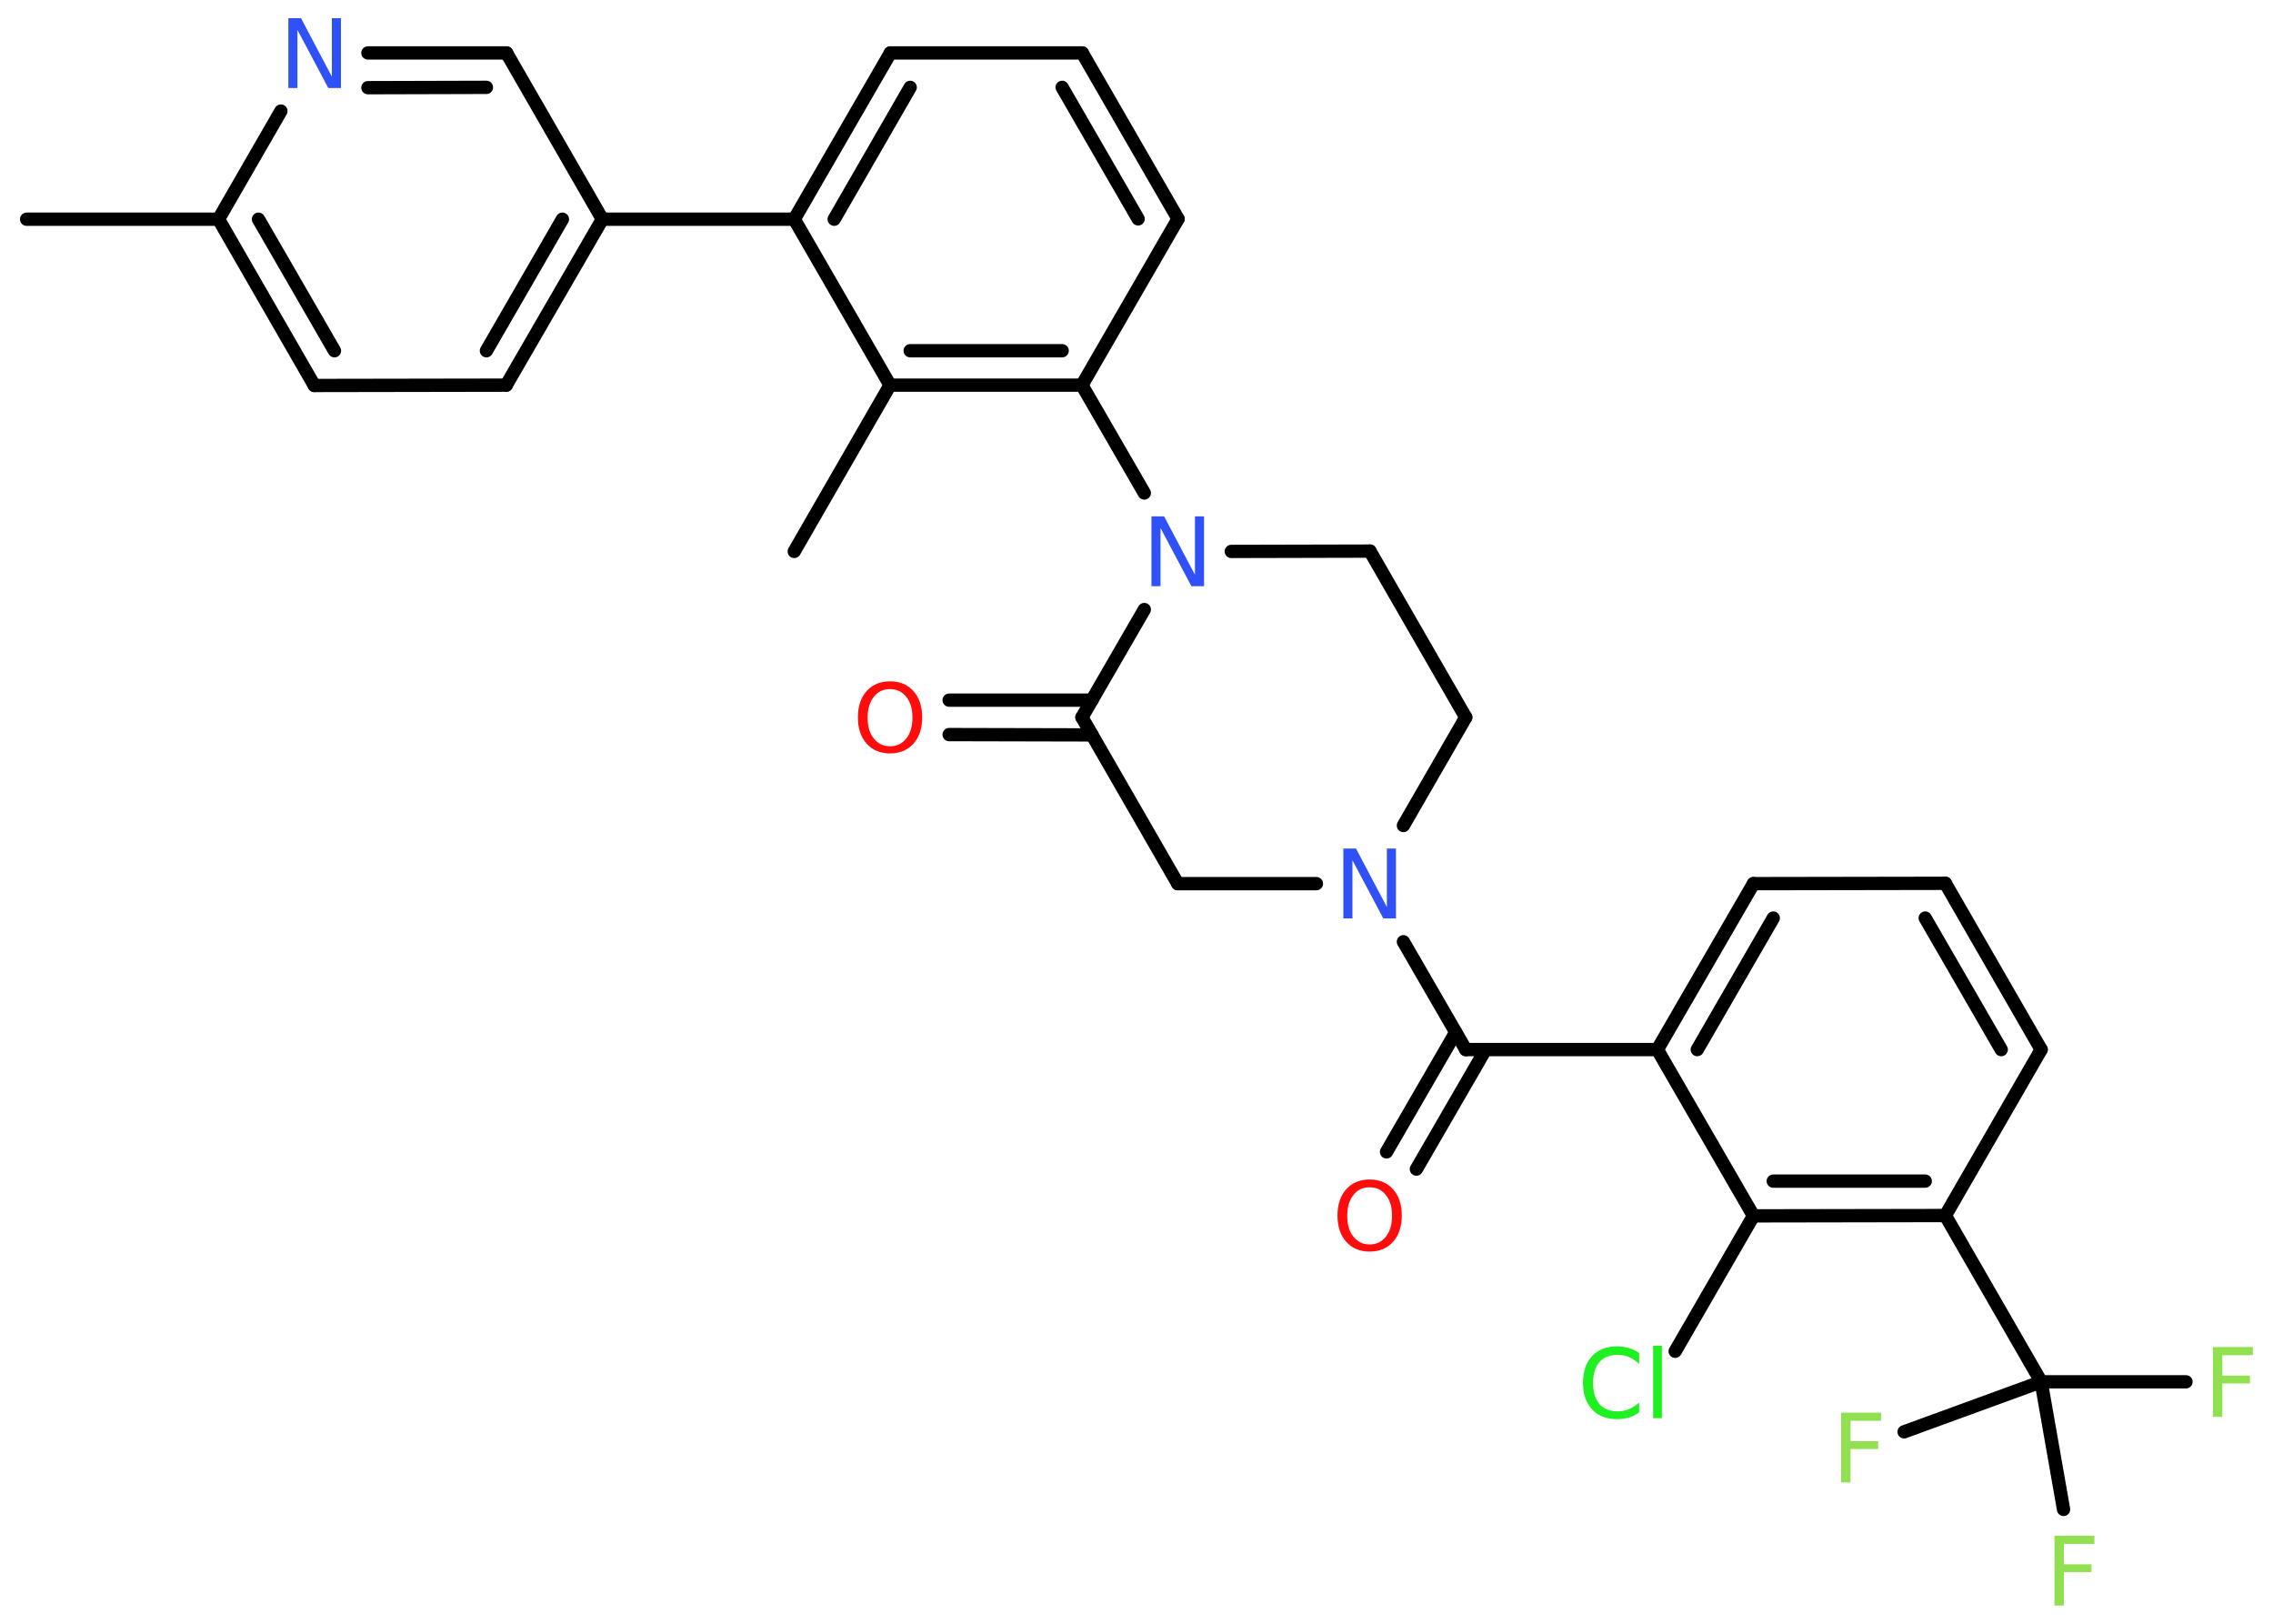 <?xml version='1.0' encoding='UTF-8'?>
<!DOCTYPE svg PUBLIC "-//W3C//DTD SVG 1.1//EN" "http://www.w3.org/Graphics/SVG/1.1/DTD/svg11.dtd">
<svg version='1.2' xmlns='http://www.w3.org/2000/svg' xmlns:xlink='http://www.w3.org/1999/xlink' width='70.0mm' height='50.0mm' viewBox='0 0 70.0 50.0'>
  <desc>Generated by the Chemistry Development Kit (http://github.com/cdk)</desc>
  <g stroke-linecap='round' stroke-linejoin='round' stroke='#000000' stroke-width='.41' fill='#90E050'>
    <rect x='.0' y='.0' width='70.0' height='50.0' fill='#FFFFFF' stroke='none'/>
    <g id='mol1' class='mol'>
      <line id='mol1bnd1' class='bond' x1='.82' y1='6.75' x2='6.73' y2='6.75'/>
      <g id='mol1bnd2' class='bond'>
        <line x1='6.73' y1='6.75' x2='9.68' y2='11.87'/>
        <line x1='7.96' y1='6.75' x2='10.3' y2='10.8'/>
      </g>
      <line id='mol1bnd3' class='bond' x1='9.68' y1='11.87' x2='15.59' y2='11.86'/>
      <g id='mol1bnd4' class='bond'>
        <line x1='15.59' y1='11.86' x2='18.55' y2='6.75'/>
        <line x1='14.98' y1='10.8' x2='17.32' y2='6.75'/>
      </g>
      <line id='mol1bnd5' class='bond' x1='18.55' y1='6.75' x2='24.46' y2='6.75'/>
      <g id='mol1bnd6' class='bond'>
        <line x1='27.42' y1='1.63' x2='24.46' y2='6.75'/>
        <line x1='28.03' y1='2.69' x2='25.69' y2='6.75'/>
      </g>
      <line id='mol1bnd7' class='bond' x1='27.42' y1='1.63' x2='33.33' y2='1.63'/>
      <g id='mol1bnd8' class='bond'>
        <line x1='36.28' y1='6.74' x2='33.33' y2='1.63'/>
        <line x1='35.05' y1='6.74' x2='32.71' y2='2.69'/>
      </g>
      <line id='mol1bnd9' class='bond' x1='36.28' y1='6.74' x2='33.32' y2='11.86'/>
      <line id='mol1bnd10' class='bond' x1='33.32' y1='11.86' x2='35.24' y2='15.18'/>
      <line id='mol1bnd11' class='bond' x1='37.92' y1='16.98' x2='42.19' y2='16.97'/>
      <line id='mol1bnd12' class='bond' x1='42.19' y1='16.97' x2='45.14' y2='22.09'/>
      <line id='mol1bnd13' class='bond' x1='45.14' y1='22.09' x2='43.22' y2='25.42'/>
      <line id='mol1bnd14' class='bond' x1='43.22' y1='29.0' x2='45.14' y2='32.32'/>
      <g id='mol1bnd15' class='bond'>
        <line x1='45.75' y1='32.32' x2='43.62' y2='36.0'/>
        <line x1='44.83' y1='31.79' x2='42.7' y2='35.47'/>
      </g>
      <line id='mol1bnd16' class='bond' x1='45.14' y1='32.32' x2='51.04' y2='32.32'/>
      <g id='mol1bnd17' class='bond'>
        <line x1='54.0' y1='27.21' x2='51.04' y2='32.32'/>
        <line x1='54.61' y1='28.27' x2='52.27' y2='32.32'/>
      </g>
      <line id='mol1bnd18' class='bond' x1='54.0' y1='27.21' x2='59.91' y2='27.2'/>
      <g id='mol1bnd19' class='bond'>
        <line x1='62.86' y1='32.32' x2='59.91' y2='27.2'/>
        <line x1='61.63' y1='32.32' x2='59.29' y2='28.27'/>
      </g>
      <line id='mol1bnd20' class='bond' x1='62.86' y1='32.32' x2='59.91' y2='37.43'/>
      <line id='mol1bnd21' class='bond' x1='59.91' y1='37.43' x2='62.86' y2='42.55'/>
      <line id='mol1bnd22' class='bond' x1='62.86' y1='42.55' x2='67.32' y2='42.55'/>
      <line id='mol1bnd23' class='bond' x1='62.86' y1='42.55' x2='58.64' y2='44.09'/>
      <line id='mol1bnd24' class='bond' x1='62.86' y1='42.55' x2='63.55' y2='46.48'/>
      <g id='mol1bnd25' class='bond'>
        <line x1='54.0' y1='37.44' x2='59.91' y2='37.43'/>
        <line x1='54.61' y1='36.37' x2='59.29' y2='36.37'/>
      </g>
      <line id='mol1bnd26' class='bond' x1='51.04' y1='32.32' x2='54.0' y2='37.44'/>
      <line id='mol1bnd27' class='bond' x1='54.0' y1='37.44' x2='51.59' y2='41.61'/>
      <line id='mol1bnd28' class='bond' x1='40.54' y1='27.21' x2='36.27' y2='27.21'/>
      <line id='mol1bnd29' class='bond' x1='36.27' y1='27.21' x2='33.32' y2='22.09'/>
      <line id='mol1bnd30' class='bond' x1='35.24' y1='18.77' x2='33.32' y2='22.09'/>
      <g id='mol1bnd31' class='bond'>
        <line x1='33.63' y1='22.63' x2='29.23' y2='22.62'/>
        <line x1='33.63' y1='21.56' x2='29.23' y2='21.56'/>
      </g>
      <g id='mol1bnd32' class='bond'>
        <line x1='27.41' y1='11.86' x2='33.32' y2='11.86'/>
        <line x1='28.03' y1='10.8' x2='32.71' y2='10.8'/>
      </g>
      <line id='mol1bnd33' class='bond' x1='24.46' y1='6.75' x2='27.41' y2='11.86'/>
      <line id='mol1bnd34' class='bond' x1='27.41' y1='11.86' x2='24.46' y2='16.98'/>
      <line id='mol1bnd35' class='bond' x1='18.55' y1='6.75' x2='15.6' y2='1.63'/>
      <g id='mol1bnd36' class='bond'>
        <line x1='15.6' y1='1.63' x2='11.33' y2='1.63'/>
        <line x1='14.98' y1='2.69' x2='11.33' y2='2.7'/>
      </g>
      <line id='mol1bnd37' class='bond' x1='6.73' y1='6.75' x2='8.65' y2='3.42'/>
      <path id='mol1atm11' class='atom' d='M35.46 15.9h.39l.95 1.8v-1.8h.28v2.15h-.39l-.95 -1.79v1.79h-.28v-2.15z' stroke='none' fill='#3050F8'/>
      <path id='mol1atm14' class='atom' d='M41.37 26.13h.39l.95 1.8v-1.8h.28v2.15h-.39l-.95 -1.79v1.79h-.28v-2.15z' stroke='none' fill='#3050F8'/>
      <path id='mol1atm16' class='atom' d='M42.18 36.56q-.32 .0 -.5 .24q-.19 .24 -.19 .64q.0 .41 .19 .64q.19 .24 .5 .24q.31 .0 .5 -.24q.19 -.24 .19 -.64q.0 -.41 -.19 -.64q-.19 -.24 -.5 -.24zM42.18 36.32q.45 .0 .72 .3q.27 .3 .27 .81q.0 .51 -.27 .81q-.27 .3 -.72 .3q-.45 .0 -.72 -.3q-.27 -.3 -.27 -.81q.0 -.51 .27 -.81q.27 -.3 .72 -.3z' stroke='none' fill='#FF0D0D'/>
      <path id='mol1atm23' class='atom' d='M68.15 41.48h1.23v.25h-.94v.63h.85v.24h-.85v1.03h-.29v-2.15z' stroke='none'/>
      <path id='mol1atm24' class='atom' d='M56.7 43.5h1.23v.25h-.94v.63h.85v.24h-.85v1.03h-.29v-2.15z' stroke='none'/>
      <path id='mol1atm25' class='atom' d='M63.27 47.29h1.23v.25h-.94v.63h.85v.24h-.85v1.03h-.29v-2.15z' stroke='none'/>
      <path id='mol1atm27' class='atom' d='M50.48 41.69v.31q-.15 -.14 -.31 -.21q-.16 -.07 -.35 -.07q-.37 .0 -.56 .22q-.2 .22 -.2 .65q.0 .42 .2 .65q.2 .22 .56 .22q.19 .0 .35 -.07q.16 -.07 .31 -.2v.3q-.15 .11 -.32 .16q-.17 .05 -.36 .05q-.49 .0 -.77 -.3q-.28 -.3 -.28 -.82q.0 -.52 .28 -.82q.28 -.3 .77 -.3q.19 .0 .36 .05q.17 .05 .32 .15zM50.91 41.44h.27v2.23h-.27v-2.23z' stroke='none' fill='#1FF01F'/>
      <path id='mol1atm30' class='atom' d='M27.41 21.22q-.32 .0 -.5 .24q-.19 .24 -.19 .64q.0 .41 .19 .64q.19 .24 .5 .24q.31 .0 .5 -.24q.19 -.24 .19 -.64q.0 -.41 -.19 -.64q-.19 -.24 -.5 -.24zM27.41 20.98q.45 .0 .72 .3q.27 .3 .27 .81q.0 .51 -.27 .81q-.27 .3 -.72 .3q-.45 .0 -.72 -.3q-.27 -.3 -.27 -.81q.0 -.51 .27 -.81q.27 -.3 .72 -.3z' stroke='none' fill='#FF0D0D'/>
      <path id='mol1atm34' class='atom' d='M8.88 .56h.39l.95 1.8v-1.8h.28v2.15h-.39l-.95 -1.79v1.79h-.28v-2.15z' stroke='none' fill='#3050F8'/>
    </g>
  </g>
</svg>
